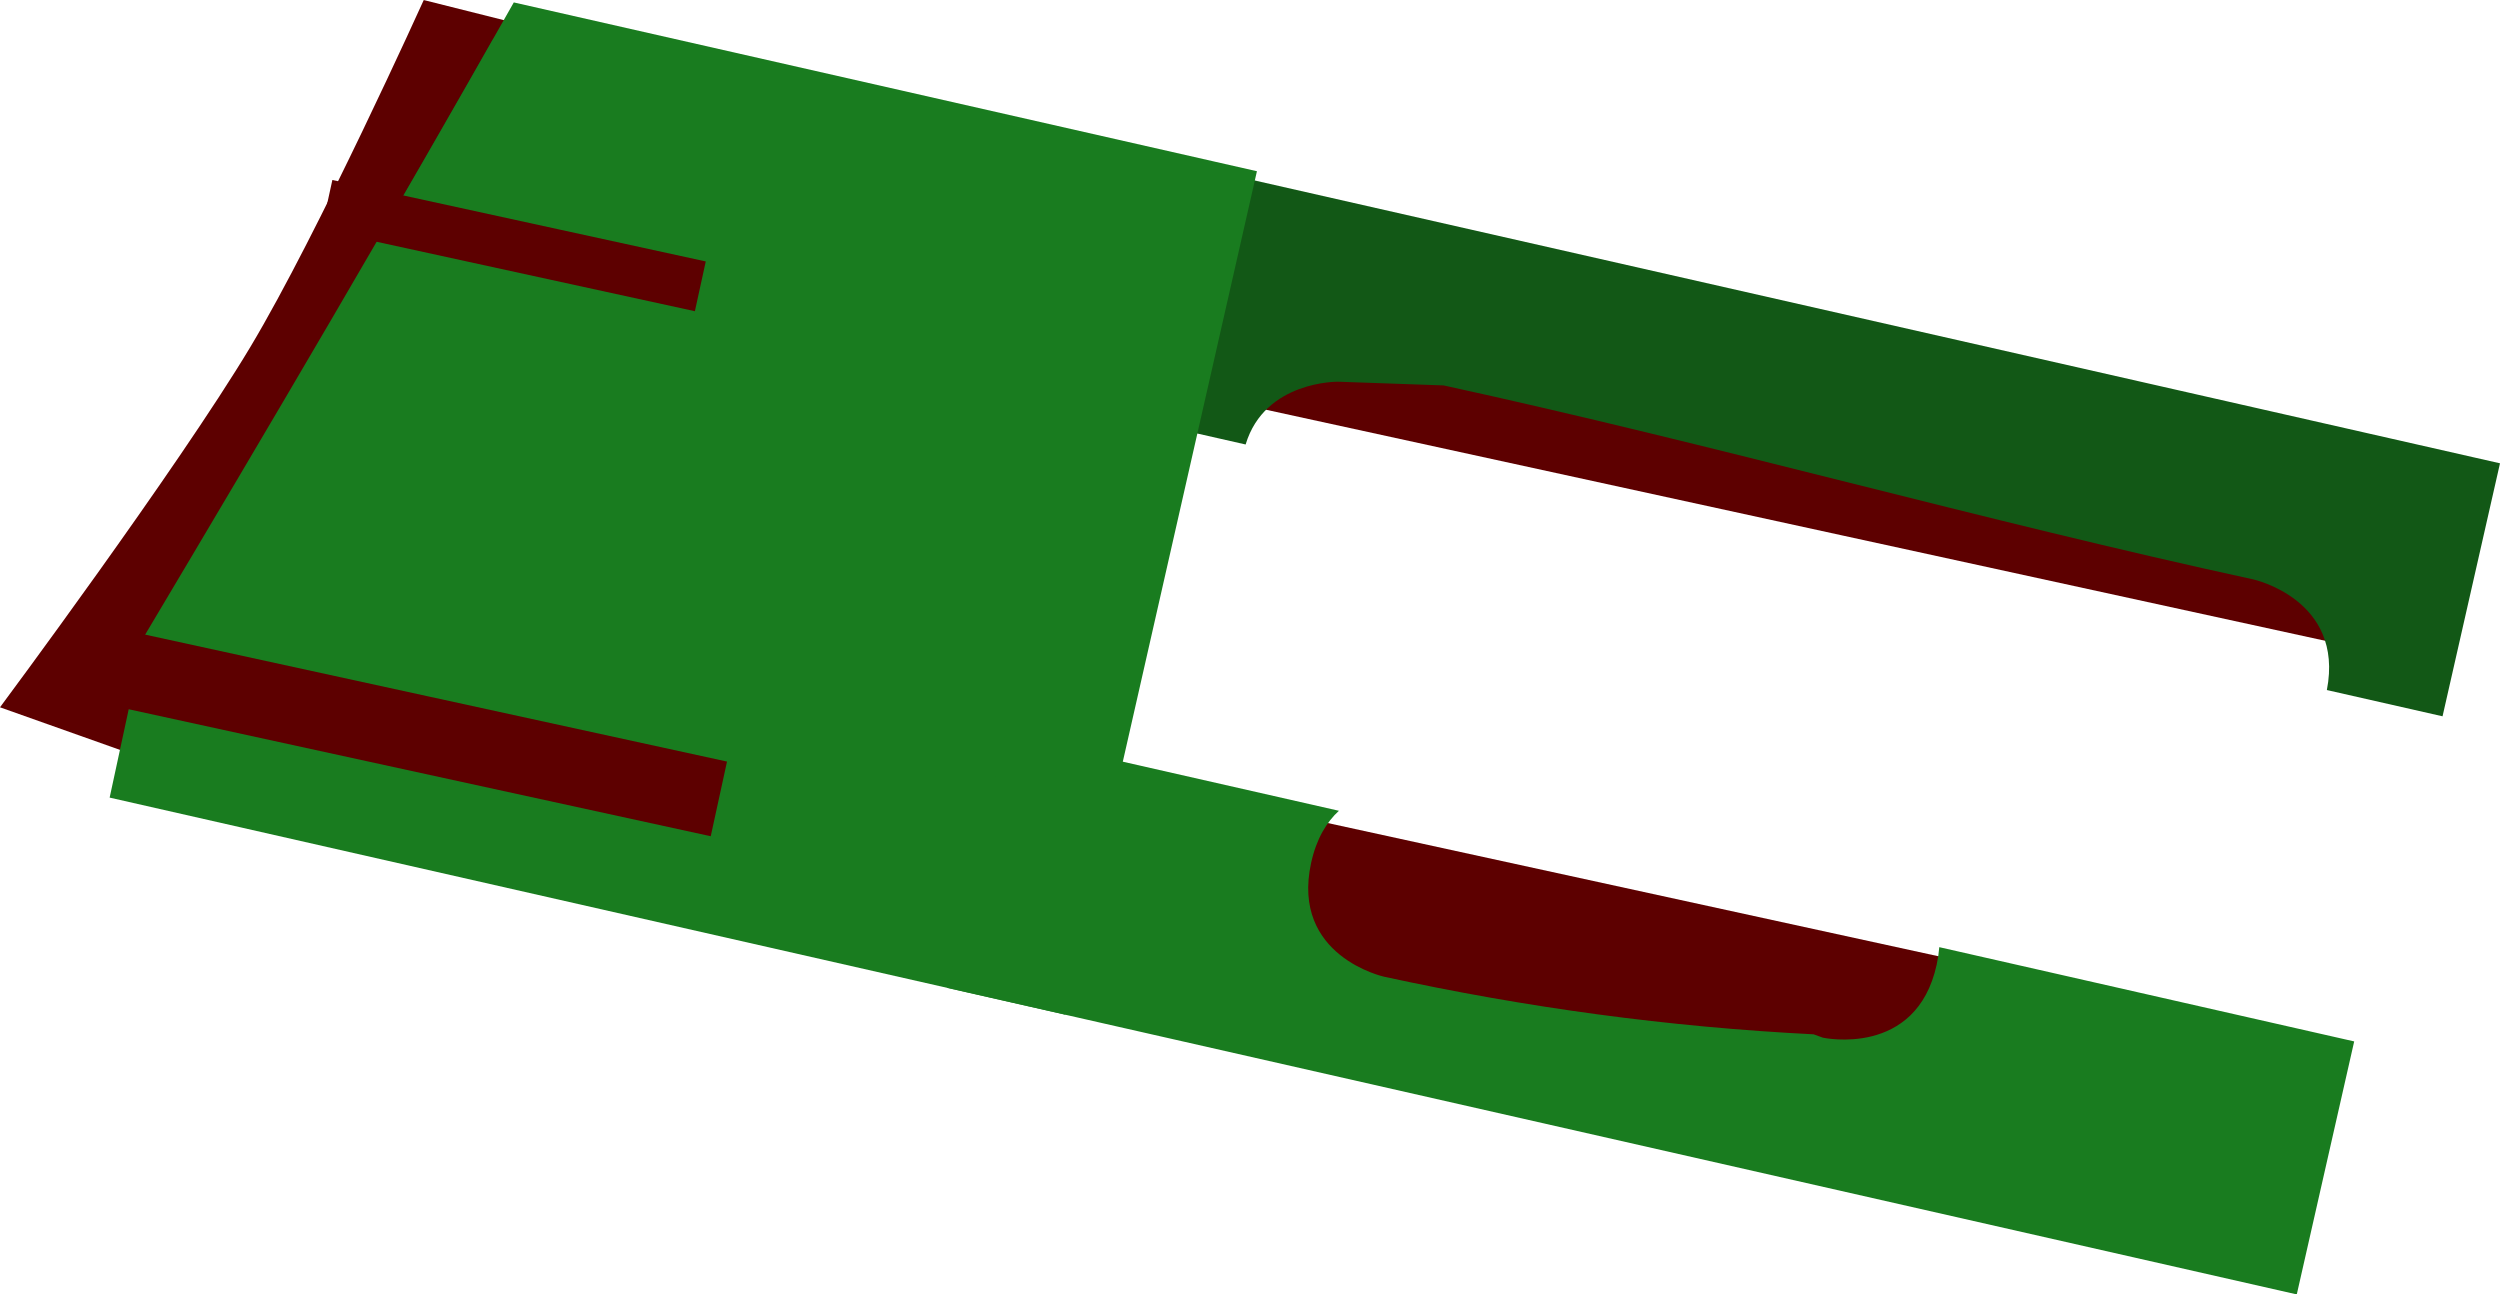 <svg version="1.1" xmlns="http://www.w3.org/2000/svg" xmlns:xlink="http://www.w3.org/1999/xlink" width="58.826" height="30.457" viewBox="0,0,58.826,30.457"><g transform="translate(-176.095,-183.675)"><g data-paper-data="{&quot;isPaintingLayer&quot;:true}" fill-rule="nonzero" stroke-width="0" stroke-linecap="butt" stroke-linejoin="miter" stroke-miterlimit="10" stroke-dasharray="" stroke-dashoffset="0" style="mix-blend-mode: normal"><path d="M188.055,204.563l-11.96,-4.245c0,0 4.168,-5.603 5.892,-8.48c1.589,-2.652 4.079,-8.162 4.079,-8.162l6.205,1.558z" fill="#5d0000" stroke="none"/><path d="M232.013,199.016l-26.358,-5.75l0.596,-2.733l26.358,5.75z" fill="#5d0000" stroke="none"/><path d="M224.736,211.746l-23.039,-5.026l1.022,-4.686l23.039,5.026z" fill="#5d0000" stroke="none"/><path d="M186.643,189.266l-1.438,-0.327c0.841,-1.452 1.676,-2.906 2.503,-4.364z" fill="#115616" stroke="none"/><path d="M233.569,200.53l-2.722,-0.618c0.415,-2.135 -1.734,-2.604 -1.734,-2.604c-6.37,-1.384 -12.661,-3.171 -19.049,-4.564l-2.478,-0.087c0,0 -1.728,-0.03 -2.181,1.477l-3.59,-0.815l1.352,-5.954l31.754,7.212z" fill="#125816" stroke="#000000"/><path d="" fill="#197c1f" stroke="none"/><path d="" fill="#197c1f" stroke="none"/><path d="M201.163,207.551l-22.488,-5.108c0.178,-0.815 0.322,-1.483 0.419,-1.942c0.13,-0.613 0.263,-1.233 0.397,-1.86c2.954,-4.96 5.871,-9.909 8.694,-14.909l17.486,3.972z" fill="#197c1f" stroke="none"/><path d="" fill="#197c1f" stroke="none"/><path d="M230.139,214.133l-31.754,-7.212l1.352,-5.954l7.863,1.786c-0.288,0.265 -0.529,0.655 -0.654,1.227c-0.48,2.198 1.719,2.678 1.719,2.678c3.347,0.728 6.685,1.182 10.105,1.355l0.218,0.079c0,0 2.198,0.48 2.678,-1.719c0.031,-0.144 0.051,-0.281 0.061,-0.411l9.763,2.218z" fill="#197c1f" stroke="none"/><path d="" fill="#197c1f" stroke="none"/><path d="" fill="#197c1f" stroke="none"/><path d="M192.819,203.352l-15.034,-3.28l0.383,-1.757l15.034,3.28z" fill="#5d0000" stroke="#5d0000"/><path d="M192.446,190.998l-8.786,-1.917l0.256,-1.171l8.786,1.917z" fill="#5d0000" stroke="none"/></g></g></svg>